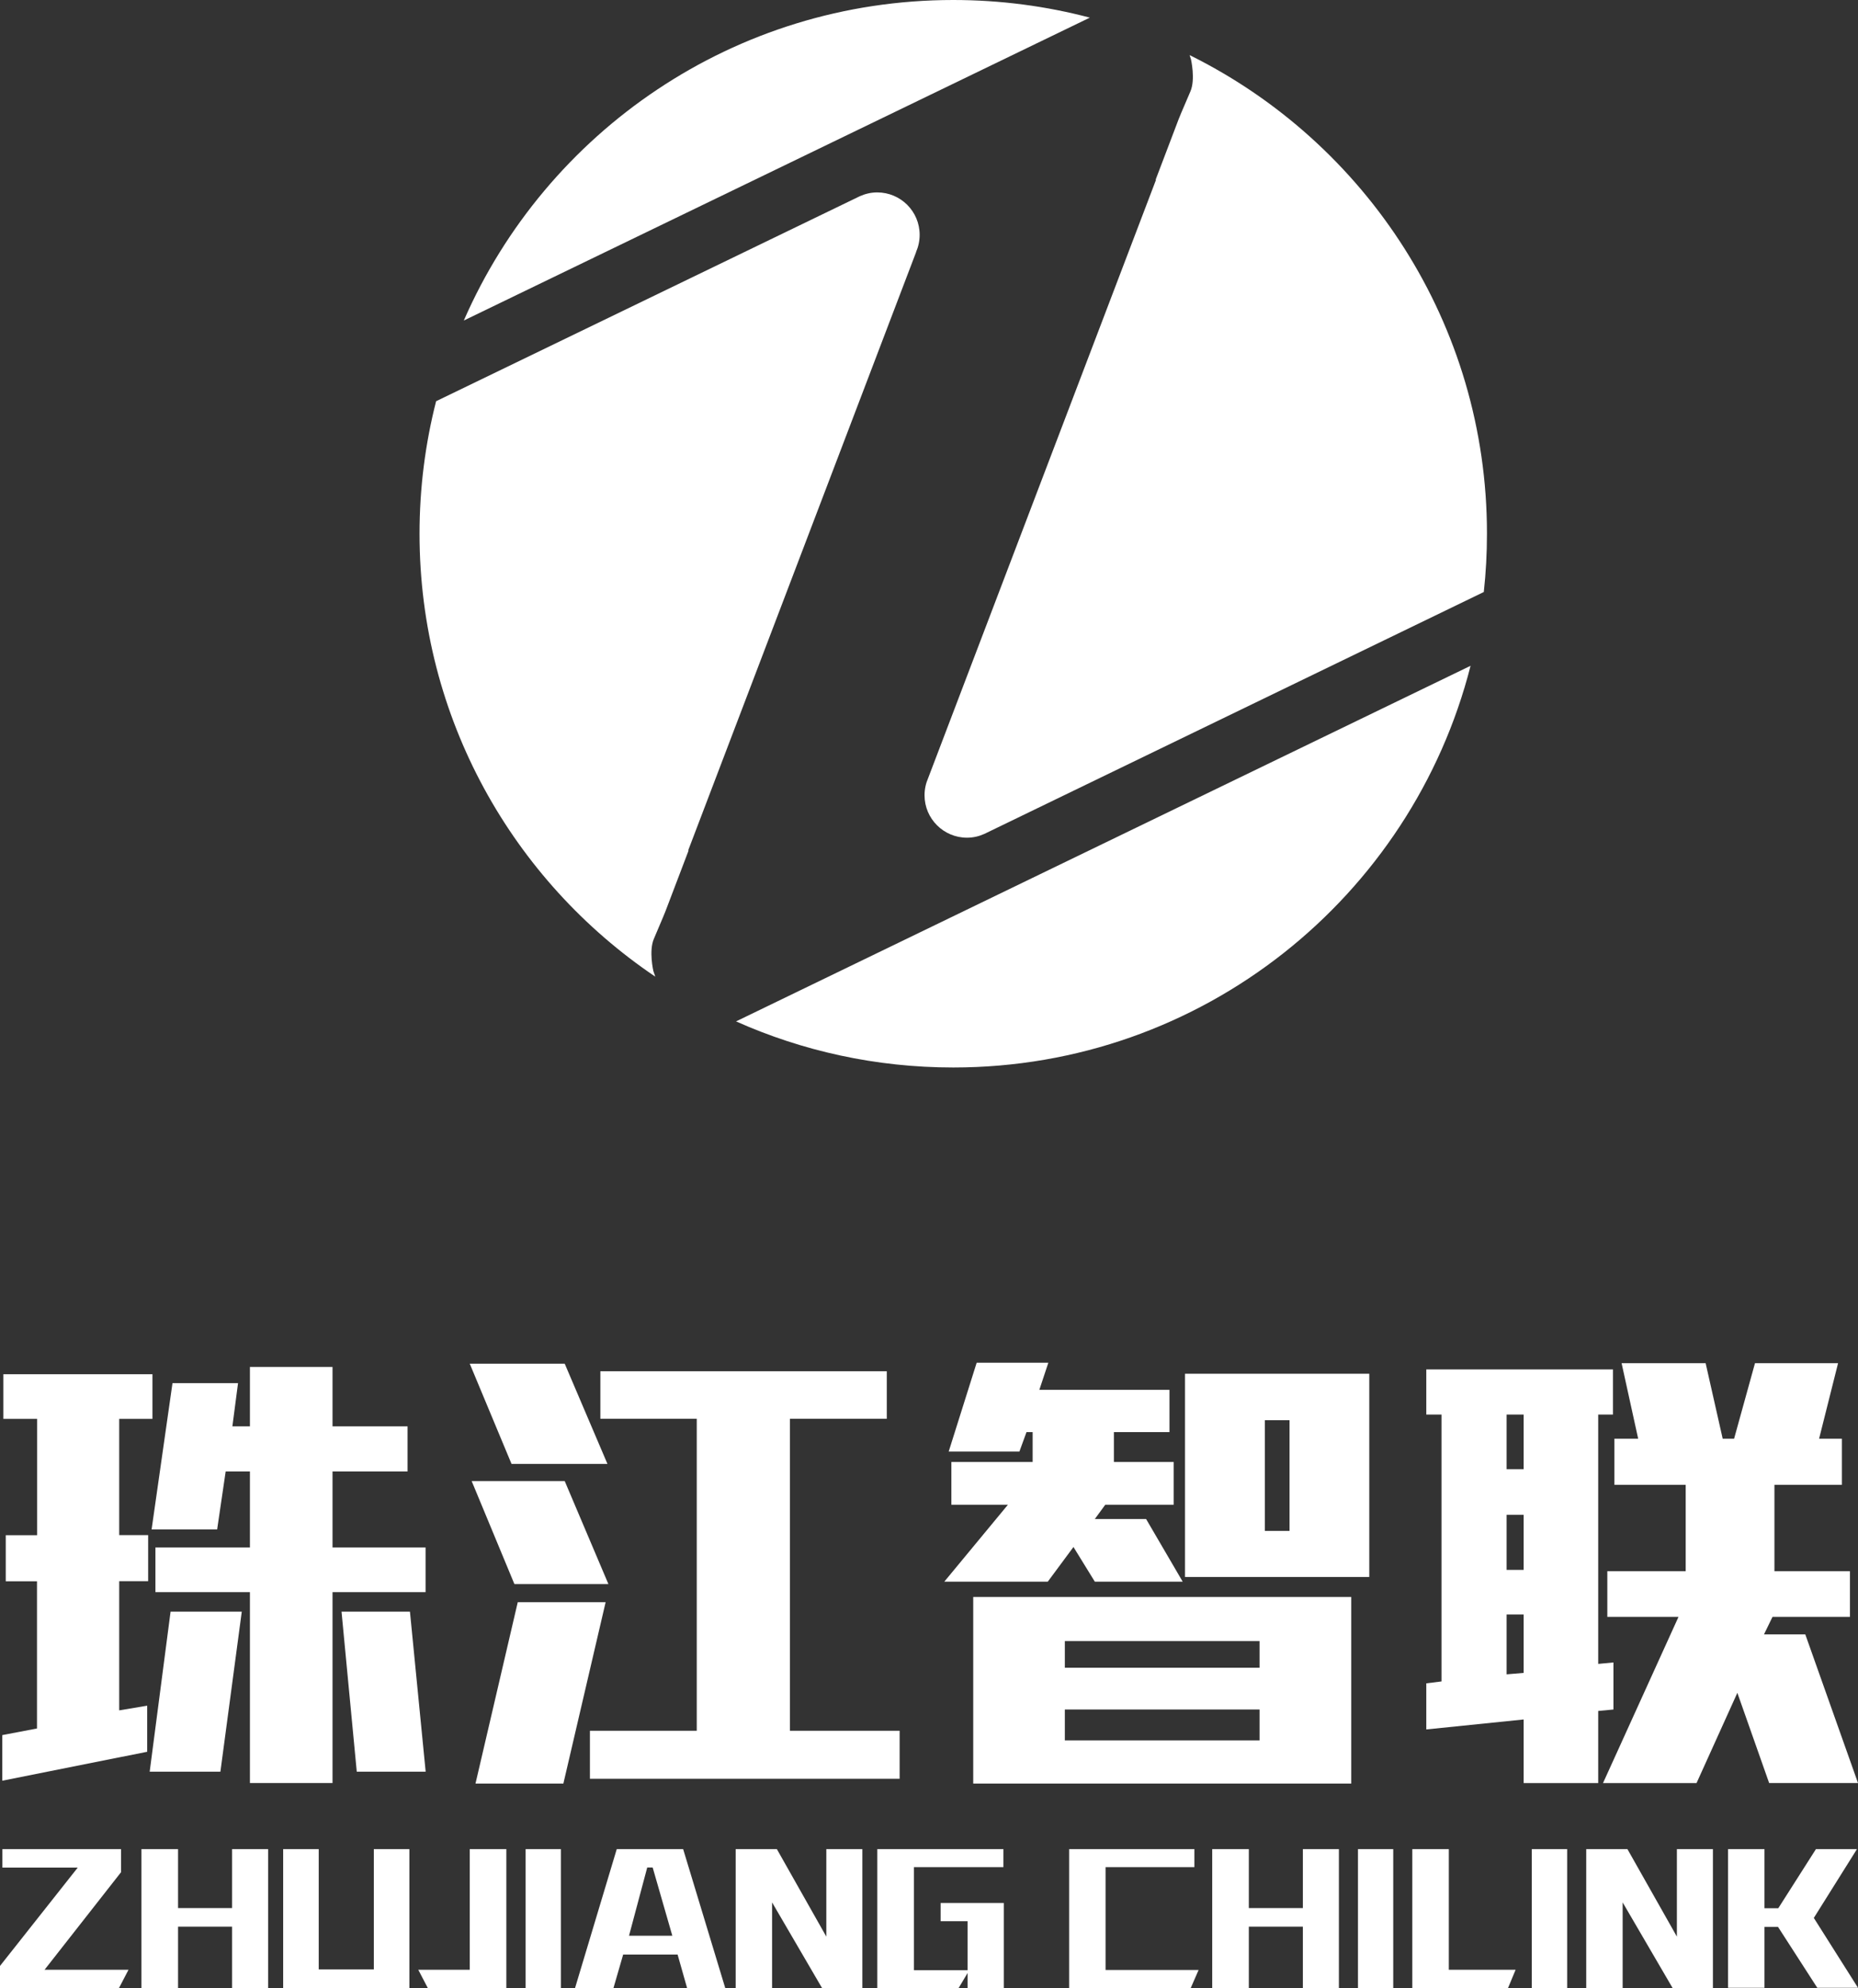 <?xml version="1.0" encoding="utf-8"?>
<!-- Generator: Adobe Illustrator 24.0.0, SVG Export Plug-In . SVG Version: 6.00 Build 0)  -->
<svg version="1.1" id="图层_1" xmlns="http://www.w3.org/2000/svg" xmlns:xlink="http://www.w3.org/1999/xlink" x="0px" y="0px"
	 viewBox="0 0 193.89 207.46" style="enable-background:new 0 0 193.89 207.46;" xml:space="preserve">
<rect x="0" y="0" width="193.89" height="207.46" fill="#333333" stroke="none"/>
<style type="text/css">
	.st0{fill:#FFFFFF;}
</style>
<path class="st0" d="M76.81,106.59c6.92,3.09,14.6,4.81,22.67,4.81c26.01,0,47.85-17.82,53.98-41.92L76.81,106.59z"/>
<path class="st0" d="M69.45,95.08l2.41-6.33l-0.05,0.01L95.6,26.31l-0.01,0c0.24-0.55,0.38-1.16,0.38-1.8
	c0-2.45-1.98-4.43-4.43-4.43c-0.65,0-1.26,0.15-1.82,0.4L45.51,41.87c-1.13,4.42-1.73,9.06-1.73,13.83
	c0,19.25,9.76,36.21,24.6,46.22l-0.2-0.59c0,0-0.49-2.11,0.06-3.37C69.14,95.87,69.45,95.08,69.45,95.08"/>
<path class="st0" d="M113.73,1.84C109.18,0.64,104.4,0,99.48,0C76.63,0,56.99,13.76,48.4,33.45L113.73,1.84z"/>
<path class="st0" d="M124.14,5.75l0.14,0.43c0,0,0.49,2.11-0.06,3.37c-0.91,2.09-1.22,2.88-1.22,2.88l-2.41,6.34l0.05-0.02
	L96.86,81.19l0,0c-0.24,0.55-0.38,1.16-0.38,1.8c0,2.45,1.99,4.43,4.43,4.43c0.65,0,1.27-0.15,1.82-0.4l52.11-25.24
	c0.22-2,0.33-4.03,0.33-6.09C155.18,33.8,142.53,14.85,124.14,5.75"/>
<polygon class="st0" points="12.42,207.46 0,207.46 0,205.16 8.11,194.9 0.25,194.9 0.25,192.97 12.63,192.97 12.63,195.38 
	4.65,205.56 13.41,205.56 "/>
<polygon class="st0" points="24.22,207.46 24.22,201.06 18.58,201.06 18.58,207.46 14.76,207.46 14.76,192.97 18.58,192.97 
	18.58,199.12 24.22,199.12 24.22,192.97 27.98,192.97 27.98,207.46 "/>
<polygon class="st0" points="29.55,207.46 29.55,192.97 33.26,192.97 33.26,205.52 39.01,205.52 39.01,192.97 42.72,192.97 
	42.72,207.46 "/>
<polygon class="st0" points="44.64,207.46 43.65,205.56 49.02,205.56 49.02,192.97 52.84,192.97 52.84,207.46 "/>
<rect x="54.85" y="192.97" class="st0" width="3.68" height="14.49"/>
<path class="st0" d="M71.7,207.46l-0.99-3.49h-5.68l-1.01,3.49h-4.01l4.35-14.49h6.93l4.39,14.49H71.7z M68.11,194.89h-0.57
	l-1.9,7.12h4.52L68.11,194.89z"/>
<polygon class="st0" points="85.78,207.46 80.57,198.53 80.57,207.46 76.77,207.46 76.77,192.97 81.07,192.97 86.23,202.1 
	86.23,192.97 89.99,192.97 89.99,207.46 "/>
<polygon class="st0" points="100.97,207.46 100.97,205.9 100.04,207.46 91.55,207.46 91.55,192.97 104.71,192.97 104.71,194.85 
	95.37,194.85 95.37,205.6 100.97,205.6 100.97,200.49 98.16,200.49 98.16,198.59 104.75,198.59 104.75,207.46 "/>
<polygon class="st0" points="124.26,207.46 111.57,207.46 111.57,192.97 124.64,192.97 124.64,194.85 115.37,194.85 115.37,205.58 
	125.08,205.58 "/>
<polygon class="st0" points="135.96,207.46 135.96,201.06 130.32,201.06 130.32,207.46 126.5,207.46 126.5,192.97 130.32,192.97 
	130.32,199.12 135.96,199.12 135.96,192.97 139.72,192.97 139.72,207.46 "/>
<rect x="141.71" y="192.97" class="st0" width="3.68" height="14.49"/>
<polygon class="st0" points="157.37,207.46 147.38,207.46 147.38,192.97 151.19,192.97 151.19,205.56 158.16,205.56 "/>
<rect x="159.85" y="192.97" class="st0" width="3.69" height="14.49"/>
<polygon class="st0" points="174.54,207.46 169.33,198.53 169.33,207.46 165.53,207.46 165.53,192.97 169.83,192.97 174.99,202.1 
	174.99,192.97 178.75,192.97 178.75,207.46 "/>
<polygon class="st0" points="189.64,207.44 185.54,201.08 184.13,201.08 184.13,207.44 180.33,207.44 180.33,192.97 184.13,192.97 
	184.13,199.14 185.57,199.14 189.5,192.97 193.78,192.97 189.28,200.15 193.89,207.44 "/>
<path class="st0" d="M12.44,148.06v12.14h3.02v4.81h-3.02v13.48l2.92-0.49v4.81l-15.12,3.02v-4.76l3.62-0.69v-15.36H0.6v-4.81h3.27
	v-12.14H0.35v-4.66h15.56v4.66H12.44z M23,184.89h-7.38l2.18-16.7h7.43L23,184.89z M34.7,166.15v19.92h-8.62v-19.92h-9.86v-4.66
	h9.86v-7.93h-2.53l-0.89,6.05h-6.84l2.18-15.27h6.84l-0.59,4.51h1.83v-6.2h8.62v6.2h7.83v4.71H34.7v7.93h9.71v4.66H34.7z
	 M37.23,184.89l-1.59-16.7h7.14l1.64,16.7H37.23z"/>
<path class="st0" d="M53.38,152.77l-4.36-10.46h9.91l4.46,10.46H53.38z M53.68,165.31l-4.46-10.75h9.71l4.56,10.75H53.68z
	 M58.79,186.13h-9.17l4.41-18.93h9.17L58.79,186.13z M61.56,185.63v-5.01h11.15v-32.56H62.65v-4.96h29.89v4.96H82.43v32.56h11.45
	v5.01H61.56z"/>
<path class="st0" d="M114.25,165.06l-2.23-3.62l-2.68,3.62h-10.8l6.64-8.03h-5.9v-4.46h8.48v-3.12h-0.64l-0.74,2.03h-7.38l2.92-9.27
	h7.48l-0.94,2.83h13.58v4.41h-5.8v3.12h6.24v4.46h-7.14l-1.09,1.49h5.35l3.82,6.54H114.25z M101.56,166.65h39.45v19.48h-39.45
	V166.65z M131.44,171.26h-20.32v2.78h20.32V171.26z M131.44,178.4h-20.32v3.22h20.32V178.4z M123.66,143.36h19.23v21.21h-19.23
	V143.36z M134.57,148.21h-2.58v11.55h2.58V148.21z"/>
<path class="st0" d="M166.78,178.55v7.53H159v-6.64l-10.16,1.04v-4.81l1.59-0.2v-27.85h-1.59v-4.71h19.48v4.71h-1.54v26.02
	l1.59-0.15v4.91L166.78,178.55z M159,147.62h-1.78v5.7H159V147.62z M159,158.08h-1.78v5.75H159V158.08z M159,168.48h-1.78v6.25
	l1.78-0.15V168.48z M184.62,186.08l-3.32-9.42l-4.26,9.42h-9.76l7.88-17.35h-7.43v-4.76h8.18v-9.02h-7.44v-4.81h2.48l-1.73-7.88
	h8.77l1.78,7.88h1.19l2.18-7.88h8.67l-1.98,7.88h2.38v4.81h-7.04v9.02h7.88v4.76h-8.08l-0.89,1.83h4.31l5.5,15.51H184.62z"/>
</svg>
